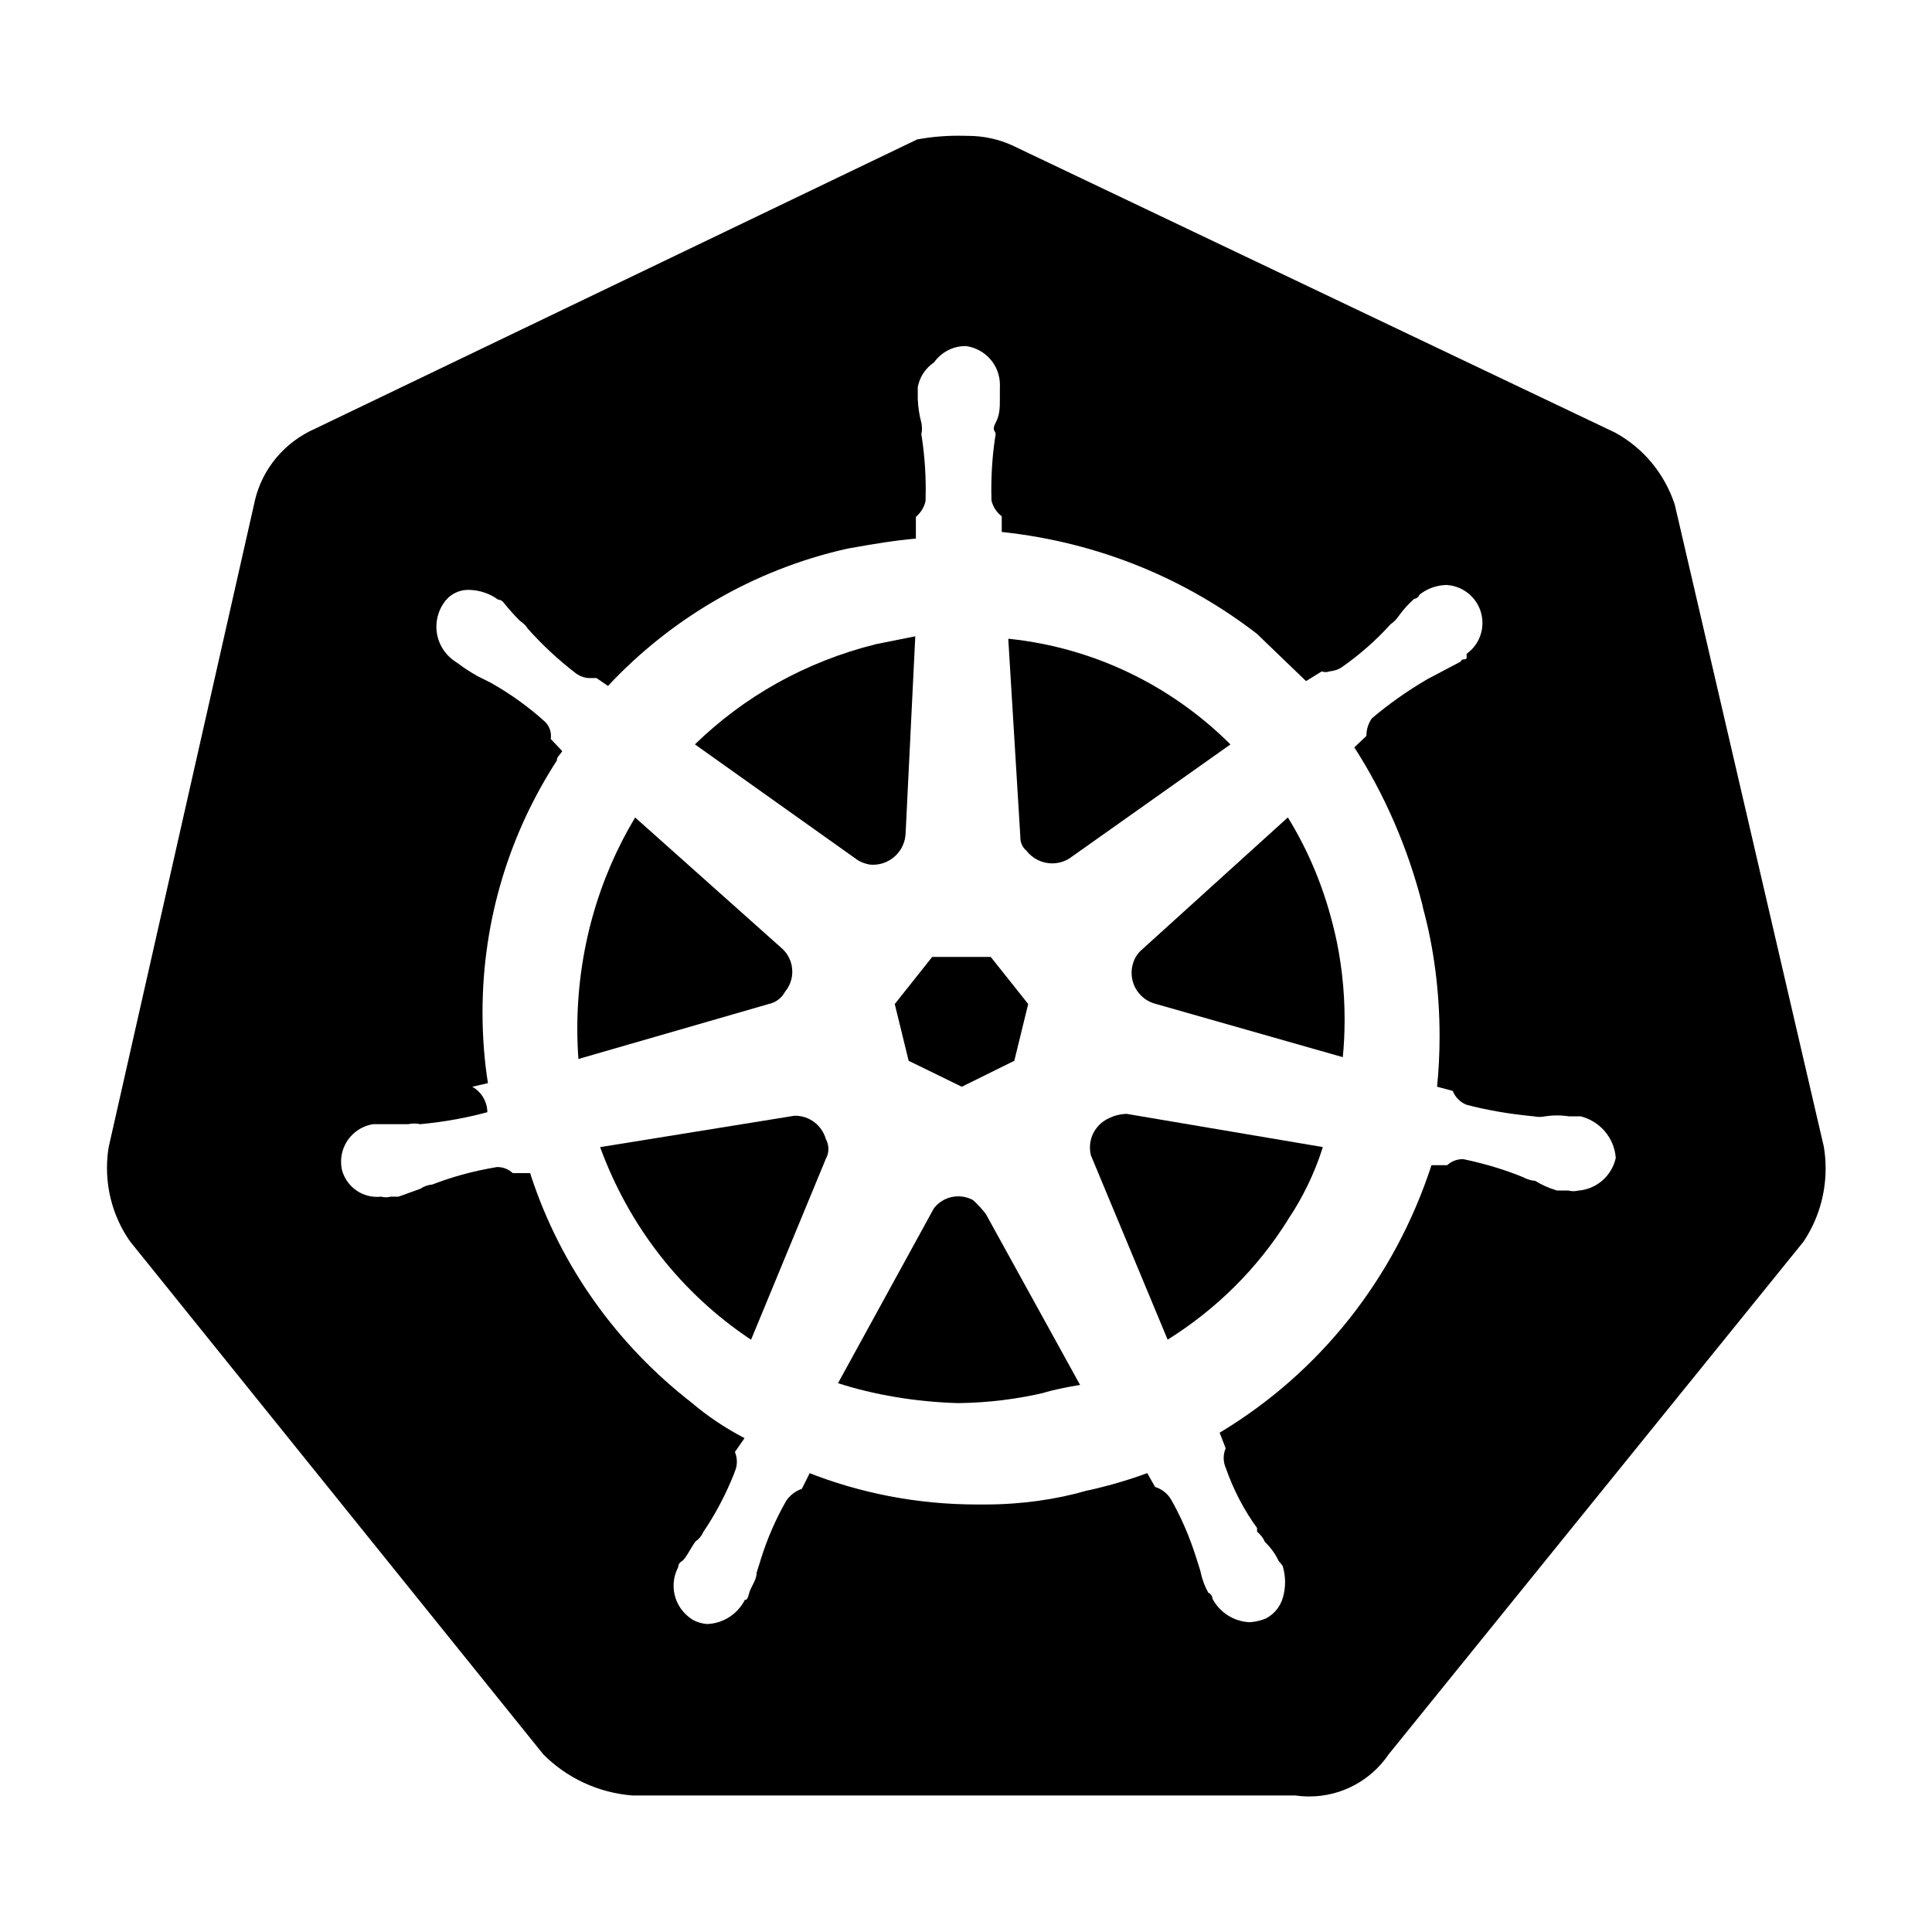 <!-- Generated by IcoMoon.io -->
<svg version="1.1" xmlns="http://www.w3.org/2000/svg" width="32" height="32" viewBox="0 0 32 32">
<title>kubernetes</title>
<path d="M13 16.43c0.076-0.090 0.123-0.207 0.123-0.336 0-0.163-0.075-0.308-0.192-0.403l-0.001-0.001-2.41-2.15c-0.602 1-0.958 2.207-0.958 3.497 0 0.177 0.007 0.352 0.020 0.526l-0.001-0.023 3.15-0.91c0.117-0.025 0.214-0.098 0.269-0.198l0.001-0.002z"></path>
<path d="M13.16 18.48l-3.22 0.52c0.486 1.331 1.357 2.424 2.477 3.175l0.023 0.015 1.24-3c0.026-0.046 0.041-0.101 0.041-0.16s-0.015-0.114-0.042-0.162l0.001 0.002c-0.064-0.227-0.268-0.39-0.511-0.39-0.003 0-0.006 0-0.009 0h0z"></path>
<path d="M15.050 17.57l0.88 0.43 0.87-0.43 0.23-0.94-0.62-0.78h-0.97l-0.62 0.78 0.23 0.94z"></path>
<path d="M17 14.090c0.1 0.128 0.254 0.21 0.427 0.21 0.105 0 0.202-0.030 0.285-0.081l-0.002 0.001 2.67-1.89c-0.958-0.956-2.233-1.596-3.653-1.748l-0.027-0.002 0.2 3.28c-0 0.005-0 0.010-0 0.015 0 0.086 0.039 0.163 0.1 0.214l0 0z"></path>
<path d="M14.4 14.32c0.018 0.002 0.039 0.003 0.060 0.003 0.292 0 0.53-0.232 0.54-0.523l0-0.001 0.16-3.26-0.65 0.13c-1.177 0.293-2.191 0.873-3.001 1.661l0.001-0.001 2.7 1.92c0.055 0.032 0.118 0.057 0.186 0.069l0.004 0.001z"></path>
<path d="M30.21 19l-2.47-10.64c-0.171-0.522-0.527-0.943-0.989-1.195l-0.011-0.005-9.97-4.75c-0.218-0.101-0.473-0.16-0.742-0.16-0.010 0-0.019 0-0.029 0l0.001-0c-0.040-0.002-0.087-0.002-0.134-0.002-0.239 0-0.473 0.023-0.699 0.066l0.023-0.004-9.97 4.79c-0.501 0.22-0.872 0.657-0.998 1.188l-0.002 0.012-2.42 10.7c-0.018 0.104-0.028 0.223-0.028 0.344 0 0.459 0.145 0.884 0.392 1.232l-0.004-0.007 6.84 8.49c0.385 0.386 0.905 0.637 1.482 0.68l0.008 0h10.97c0.068 0.010 0.146 0.016 0.225 0.016 0.544 0 1.025-0.274 1.311-0.691l0.003-0.005 6.87-8.49c0.231-0.342 0.369-0.763 0.369-1.216 0-0.125-0.010-0.247-0.031-0.367l0.002 0.013zM26.14 19.72c-0.024 0.006-0.052 0.010-0.080 0.010s-0.056-0.004-0.082-0.011l0.002 0s0 0-0.060 0-0.1 0-0.13 0c-0.137-0.040-0.256-0.094-0.366-0.163l0.006 0.003c-0.074-0.006-0.142-0.028-0.203-0.061l0.003 0.001c-0.281-0.116-0.616-0.22-0.961-0.293l-0.039-0.007c-0.001 0-0.002 0-0.003 0-0.099 0-0.19 0.038-0.257 0.1l0-0s0 0 0 0h-0.26c-0.615 1.887-1.857 3.428-3.474 4.41l-0.035 0.020 0.1 0.26s0 0 0 0c-0.021 0.047-0.033 0.102-0.033 0.16s0.012 0.113 0.034 0.163l-0.001-0.003c0.134 0.382 0.31 0.713 0.528 1.011l-0.008-0.011v0.060c0.055 0.046 0.099 0.102 0.129 0.167l0.001 0.003c0.093 0.090 0.171 0.196 0.227 0.313l0.003 0.007s0.070 0.070 0.070 0.1c0.021 0.073 0.034 0.158 0.034 0.245s-0.012 0.172-0.035 0.251l0.002-0.006c-0.042 0.159-0.147 0.287-0.287 0.359l-0.003 0.001c-0.076 0.031-0.165 0.053-0.257 0.060l-0.003 0c-0.269-0.010-0.499-0.164-0.618-0.386l-0.002-0.004s0-0.070-0.070-0.1c-0.058-0.104-0.102-0.224-0.129-0.352l-0.001-0.008-0.060-0.19c-0.119-0.383-0.265-0.714-0.443-1.024l0.013 0.024c-0.059-0.095-0.15-0.166-0.257-0.199l-0.003-0.001s0 0 0 0l-0.13-0.23c-0.267 0.101-0.601 0.2-0.944 0.279l-0.056 0.011c-0.504 0.146-1.084 0.23-1.683 0.23-0.027 0-0.054-0-0.081-0l0.004 0c-0.018 0-0.039 0-0.061 0-0.996 0-1.948-0.191-2.821-0.538l0.052 0.018-0.13 0.26s0 0 0 0c-0.109 0.038-0.198 0.108-0.259 0.198l-0.001 0.002c-0.165 0.286-0.311 0.617-0.42 0.965l-0.010 0.035-0.060 0.19c0 0.13-0.1 0.23-0.13 0.36s-0.070 0.070-0.070 0.1c-0.121 0.226-0.351 0.38-0.619 0.39l-0.001 0c-0.081-0.006-0.156-0.028-0.223-0.062l0.003 0.002c-0.201-0.116-0.335-0.329-0.335-0.574 0-0.112 0.028-0.217 0.077-0.309l-0.002 0.004s0-0.070 0.060-0.1 0.17-0.26 0.23-0.33c0.057-0.040 0.101-0.094 0.129-0.158l0.001-0.002c0.195-0.288 0.37-0.617 0.508-0.965l0.012-0.035c0.021-0.047 0.033-0.102 0.033-0.16s-0.012-0.113-0.034-0.163l0.001 0.003 0.16-0.23c-0.335-0.175-0.623-0.371-0.886-0.595l0.006 0.005c-1.232-0.958-2.161-2.252-2.654-3.745l-0.016-0.055h-0.29c-0.066-0.062-0.155-0.1-0.253-0.1-0.002 0-0.005 0-0.007 0h0c-0.405 0.067-0.764 0.168-1.107 0.303l0.037-0.013c-0.075 0.005-0.144 0.031-0.201 0.071l0.001-0.001-0.36 0.13s-0.13 0-0.13 0 0 0 0 0c-0.024 0.007-0.052 0.011-0.080 0.011s-0.056-0.004-0.082-0.011l0.002 0c-0.020 0.002-0.044 0.004-0.068 0.004-0.279 0-0.514-0.191-0.581-0.45l-0.001-0.004c-0.008-0.038-0.013-0.082-0.013-0.128 0-0.314 0.229-0.574 0.529-0.622l0.004-0s0 0 0.060 0 0.1 0 0.13 0h0.39c0.030-0.007 0.065-0.011 0.1-0.011s0.070 0.004 0.103 0.012l-0.003-0.001c0.414-0.039 0.792-0.11 1.156-0.211l-0.046 0.011c-0.003-0.18-0.102-0.336-0.248-0.419l-0.002-0.001s0 0 0 0l0.26-0.060c-0.057-0.352-0.090-0.758-0.090-1.171 0-1.549 0.459-2.991 1.248-4.198l-0.018 0.029c0-0.070 0.060-0.1 0.090-0.16l-0.19-0.2c0.002-0.015 0.004-0.032 0.004-0.050 0-0.095-0.040-0.18-0.104-0.24l-0-0c-0.267-0.241-0.565-0.456-0.885-0.637l-0.025-0.013-0.2-0.1c-0.119-0.067-0.221-0.133-0.317-0.205l0.007 0.005s-0.1-0.070-0.1-0.070c-0.167-0.127-0.274-0.326-0.274-0.55 0-0.141 0.043-0.273 0.115-0.382l-0.002 0.003c0.088-0.14 0.241-0.231 0.416-0.231 0.012 0 0.024 0 0.035 0.001l-0.002-0c0.174 0.008 0.332 0.067 0.462 0.162l-0.002-0.002s0.060 0 0.1 0.060c0.085 0.106 0.17 0.2 0.26 0.29v0s0.1 0.070 0.13 0.13c0.245 0.274 0.51 0.52 0.796 0.74l0.014 0.010c0.056 0.039 0.125 0.065 0.199 0.070l0.001 0c0.060 0 0.090 0 0.13 0v0l0.19 0.13c1.045-1.116 2.41-1.922 3.948-2.27l0.052-0.010c0.39-0.070 0.75-0.13 1.1-0.16v-0.36c0.078-0.066 0.135-0.155 0.159-0.257l0.001-0.003c0.002-0.058 0.003-0.126 0.003-0.194 0-0.323-0.027-0.641-0.078-0.949l0.005 0.034c0.007-0.029 0.011-0.061 0.011-0.095s-0.004-0.066-0.011-0.098l0.001 0.003c-0.033-0.119-0.055-0.256-0.060-0.397l-0-0.003v-0.19c0.032-0.172 0.131-0.316 0.268-0.409l0.002-0.001c0.117-0.164 0.307-0.27 0.522-0.27 0.003 0 0.005 0 0.008 0h-0c0.319 0.045 0.561 0.316 0.561 0.644 0 0.013-0 0.025-0.001 0.038l0-0.002v0.2c0 0.13 0 0.26-0.070 0.39s0 0.13 0 0.19v0c-0.046 0.279-0.072 0.601-0.072 0.929 0 0.060 0.001 0.12 0.003 0.179l-0-0.009c0.026 0.107 0.087 0.197 0.169 0.259l0.001 0.001v0.26c1.614 0.172 3.060 0.78 4.249 1.704l-0.019-0.014 0.81 0.78 0.26-0.16c0.019 0.007 0.042 0.011 0.065 0.011s0.046-0.004 0.066-0.012l-0.001 0c0.071-0.007 0.135-0.028 0.192-0.061l-0.002 0.001c0.308-0.215 0.577-0.452 0.816-0.716l0.004-0.004c0.051-0.036 0.094-0.079 0.129-0.128l0.001-0.002c0.078-0.109 0.163-0.204 0.258-0.289l0.002-0.002s0.060 0 0.090-0.070v0c0.123-0.097 0.279-0.157 0.449-0.16h0.001c0.331 0.021 0.592 0.294 0.592 0.629 0 0.21-0.102 0.395-0.26 0.51l-0.002 0.001s0 0 0 0.060-0.070 0-0.1 0.070l-0.55 0.29c-0.348 0.204-0.649 0.419-0.929 0.657l0.009-0.007c-0.056 0.080-0.090 0.179-0.090 0.286 0 0.001 0 0.003 0 0.004v-0l-0.2 0.19c0.494 0.767 0.886 1.657 1.127 2.608l0.013 0.062c0.173 0.634 0.272 1.362 0.272 2.114 0 0.294-0.015 0.585-0.045 0.872l0.003-0.036 0.26 0.070c0.042 0.106 0.124 0.188 0.227 0.229l0.003 0.001c0.317 0.084 0.695 0.151 1.081 0.188l0.029 0.002c0.029 0.007 0.061 0.011 0.095 0.011s0.066-0.004 0.098-0.011l-0.003 0.001c0.059-0.009 0.126-0.015 0.195-0.015s0.136 0.005 0.202 0.016l-0.007-0.001c0.070 0 0.13 0 0.13 0s0 0 0.070 0c0.319 0.082 0.555 0.355 0.58 0.687l0 0.003c-0.066 0.295-0.314 0.515-0.618 0.54l-0.002 0z"></path>
<path d="M16.12 19.88c-0.072-0.041-0.158-0.065-0.249-0.065-0.162 0-0.307 0.076-0.4 0.194l-0.001 0.001-1.59 2.9c0.594 0.191 1.28 0.31 1.99 0.33l0.010 0c0.5-0.007 0.982-0.068 1.445-0.179l-0.045 0.009c0.162-0.047 0.368-0.092 0.578-0.126l0.032-0.004-1.56-2.83c-0.065-0.085-0.134-0.16-0.209-0.229l-0.001-0.001z"></path>
<path d="M21.33 13.54l-2.44 2.21c-0.062 0.061-0.108 0.139-0.129 0.227l-0.001 0.003c-0.011 0.040-0.017 0.087-0.017 0.134 0 0.249 0.172 0.458 0.404 0.515l0.004 0.001 3.090 0.88c0.019-0.187 0.030-0.404 0.030-0.623 0-0.506-0.058-0.998-0.169-1.47l0.009 0.043c-0.167-0.727-0.436-1.368-0.796-1.947l0.016 0.027z"></path>
<path d="M18.37 18.52c-0.188 0.084-0.317 0.27-0.317 0.485 0 0.048 0.006 0.094 0.018 0.138l-0.001-0.004 1.27 3.050c0.817-0.512 1.488-1.183 1.985-1.974l0.015-0.026c0.23-0.342 0.424-0.736 0.56-1.156l0.010-0.034-3.25-0.55c-0.106 0.003-0.205 0.029-0.294 0.072l0.004-0.002z"></path>
</svg>
